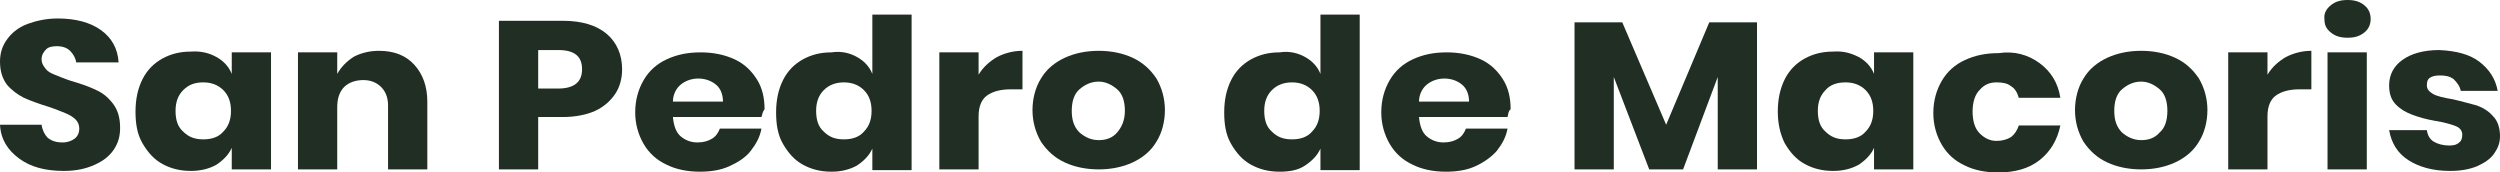 <?xml version="1.0" encoding="utf-8"?>
<!-- Generator: Adobe Illustrator 26.5.0, SVG Export Plug-In . SVG Version: 6.00 Build 0)  -->
<svg version="1.1" id="Layer_1" xmlns="http://www.w3.org/2000/svg" xmlns:xlink="http://www.w3.org/1999/xlink" x="0px" y="0px"
	 viewBox="0 0 324.7 22.4" style="enable-background:new 0 0 324.7 22.4;" xml:space="preserve">
<style type="text/css">
	.st0{enable-background:new    ;}
	.st1{fill:#202E24;}
</style>
<g class="st0">
	<path class="st1" d="M14.8,19.4c-0.6,0.9-1.4,1.5-2.5,2s-2.4,0.8-4,0.8c-2.4,0-4.3-0.5-5.8-1.6S0.1,18.1,0,16.2h5.4
		c0.1,0.7,0.4,1.3,0.8,1.7c0.5,0.4,1.1,0.6,1.9,0.6c0.7,0,1.2-0.2,1.6-0.5s0.6-0.8,0.6-1.3s-0.2-0.9-0.5-1.2S9,14.9,8.5,14.7
		s-1.2-0.5-2.1-0.8c-1.3-0.4-2.4-0.8-3.3-1.2c-0.8-0.4-1.6-1-2.2-1.7C0.3,10.2,0,9.2,0,8c0-1.1,0.3-2.1,1-3c0.6-0.8,1.5-1.5,2.6-1.9
		S6,2.4,7.5,2.4c2.3,0,4.2,0.5,5.6,1.5c1.4,1,2.2,2.4,2.3,4.2H9.9C9.8,7.5,9.5,7,9.1,6.6S8.1,6,7.4,6C6.8,6,6.3,6.1,6,6.4
		S5.4,7.1,5.4,7.7c0,0.5,0.2,0.8,0.5,1.2s0.7,0.6,1.2,0.8c0.5,0.2,1.2,0.5,2.1,0.8c1.4,0.4,2.5,0.8,3.3,1.2c0.9,0.4,1.6,1,2.2,1.8
		s0.9,1.8,0.9,3.1C15.6,17.6,15.4,18.5,14.8,19.4z"/>
	<path class="st1" d="M28.1,7.4c0.9,0.5,1.6,1.2,2,2.2V6.8h5.1V22h-5.1v-2.8c-0.4,0.9-1.1,1.6-2,2.2c-0.9,0.5-2,0.8-3.3,0.8
		c-1.4,0-2.6-0.3-3.7-0.9c-1.1-0.6-1.9-1.5-2.6-2.7s-0.9-2.6-0.9-4.1c0-1.6,0.3-3,0.9-4.2c0.6-1.2,1.5-2.1,2.6-2.7
		c1.1-0.6,2.3-0.9,3.7-0.9C26.1,6.6,27.2,6.9,28.1,7.4z M23.8,11.7c-0.7,0.7-1,1.6-1,2.7c0,1.2,0.3,2.1,1,2.7c0.7,0.7,1.5,1,2.6,1
		s2-0.3,2.6-1c0.7-0.7,1-1.6,1-2.7s-0.3-2-1-2.7s-1.6-1-2.6-1C25.3,10.7,24.5,11,23.8,11.7z"/>
	<path class="st1" d="M53.8,8.4c1.1,1.2,1.7,2.8,1.7,4.8V22h-5.1v-8.3c0-1-0.3-1.8-0.9-2.4c-0.6-0.6-1.4-0.9-2.3-0.9
		c-1,0-1.9,0.3-2.5,0.9s-0.9,1.5-0.9,2.6V22h-5.1V6.8h5.1v2.8C44.3,8.7,45,8,45.9,7.4c0.9-0.5,2.1-0.8,3.3-0.8
		C51.2,6.6,52.7,7.2,53.8,8.4z"/>
	<path class="st1" d="M69.9,15.2V22h-5.1V2.7h8.3c2.5,0,4.4,0.6,5.7,1.7c1.3,1.1,2,2.7,2,4.6c0,1.2-0.3,2.3-0.9,3.2
		c-0.6,0.9-1.5,1.7-2.6,2.2s-2.6,0.8-4.2,0.8H69.9L69.9,15.2z M75.6,9c0-1.7-1-2.5-3.1-2.5h-2.6v5h2.6C74.5,11.5,75.6,10.7,75.6,9z"
		/>
	<path class="st1" d="M98.9,15.2H87.4c0.1,1.1,0.4,2,1,2.5s1.3,0.8,2.2,0.8c0.8,0,1.4-0.2,1.9-0.5s0.8-0.8,1-1.3h5.4
		c-0.2,1.1-0.7,2-1.4,2.9s-1.7,1.5-2.8,2s-2.4,0.7-3.8,0.7c-1.6,0-3.1-0.3-4.3-0.9c-1.3-0.6-2.3-1.5-3-2.7s-1.1-2.6-1.1-4.1
		c0-1.6,0.4-3,1.1-4.2s1.7-2.1,3-2.7s2.7-0.9,4.4-0.9c1.6,0,3.1,0.3,4.4,0.9s2.2,1.5,2.9,2.6c0.7,1.1,1,2.4,1,3.9
		C99.1,14.4,99,14.8,98.9,15.2z M93,11c-0.6-0.5-1.4-0.8-2.3-0.8S89,10.5,88.4,11c-0.6,0.5-1,1.3-1,2.2h6.5
		C93.9,12.3,93.6,11.5,93,11z"/>
	<path class="st1" d="M111.3,7.4c0.9,0.5,1.6,1.2,2,2.2V1.9h5.1v20.2h-5.1v-2.8c-0.4,0.9-1.1,1.6-2,2.2c-0.9,0.5-2,0.8-3.3,0.8
		c-1.4,0-2.6-0.3-3.7-0.9s-1.9-1.5-2.6-2.7s-0.9-2.6-0.9-4.1c0-1.6,0.3-3,0.9-4.2s1.5-2.1,2.6-2.7s2.3-0.9,3.7-0.9
		C109.3,6.6,110.4,6.9,111.3,7.4z M107,11.7c-0.7,0.7-1,1.6-1,2.7c0,1.2,0.3,2.1,1,2.7c0.7,0.7,1.5,1,2.6,1s2-0.3,2.6-1
		c0.7-0.7,1-1.6,1-2.7s-0.3-2-1-2.7s-1.6-1-2.6-1S107.7,11,107,11.7z"/>
	<path class="st1" d="M129.5,7.4c1-0.5,2.1-0.8,3.3-0.8v5h-1.5c-1.4,0-2.4,0.3-3.1,0.8c-0.7,0.5-1.1,1.4-1.1,2.7V22H122V6.8h5.1v2.9
		C127.7,8.7,128.5,8,129.5,7.4z"/>
	<path class="st1" d="M147.1,7.5c1.3,0.6,2.3,1.5,3.1,2.7c0.7,1.2,1.1,2.6,1.1,4.1s-0.4,3-1.1,4.1c-0.7,1.2-1.8,2.1-3.1,2.7
		s-2.8,0.9-4.4,0.9s-3.1-0.3-4.4-0.9c-1.3-0.6-2.3-1.5-3.1-2.7c-0.7-1.2-1.1-2.6-1.1-4.1s0.4-3,1.1-4.1c0.7-1.2,1.8-2.1,3.1-2.7
		s2.8-0.9,4.4-0.9S145.8,6.9,147.1,7.5z M140.2,11.6c-0.7,0.6-1,1.6-1,2.8s0.3,2.1,1,2.8c0.7,0.6,1.5,1,2.5,1s1.8-0.3,2.4-1
		s1-1.6,1-2.8s-0.3-2.2-1-2.8s-1.5-1-2.4-1C141.7,10.6,140.9,11,140.2,11.6z"/>
	<path class="st1" d="M169.5,7.4c0.9,0.5,1.6,1.2,2,2.2V1.9h5.1v20.2h-5.1v-2.8c-0.4,0.9-1.1,1.6-2,2.2s-2,0.8-3.3,0.8
		c-1.4,0-2.6-0.3-3.7-0.9c-1.1-0.6-1.9-1.5-2.6-2.7s-0.9-2.6-0.9-4.1c0-1.6,0.3-3,0.9-4.2s1.5-2.1,2.6-2.7s2.3-0.9,3.7-0.9
		C167.5,6.6,168.6,6.9,169.5,7.4z M165.2,11.7c-0.7,0.7-1,1.6-1,2.7c0,1.2,0.3,2.1,1,2.7c0.7,0.7,1.5,1,2.6,1s2-0.3,2.6-1
		c0.7-0.7,1-1.6,1-2.7s-0.3-2-1-2.7s-1.6-1-2.6-1C166.8,10.7,165.9,11,165.2,11.7z"/>
	<path class="st1" d="M195.8,15.2h-11.5c0.1,1.1,0.4,2,1,2.5s1.3,0.8,2.2,0.8c0.8,0,1.4-0.2,1.9-0.5s0.8-0.8,1-1.3h5.4
		c-0.2,1.1-0.7,2-1.4,2.9c-0.7,0.8-1.7,1.5-2.8,2s-2.4,0.7-3.8,0.7c-1.6,0-3.1-0.3-4.3-0.9c-1.3-0.6-2.3-1.5-3-2.7s-1.1-2.6-1.1-4.1
		c0-1.6,0.4-3,1.1-4.2s1.7-2.1,3-2.7s2.7-0.9,4.4-0.9c1.6,0,3.1,0.3,4.4,0.9c1.3,0.6,2.2,1.5,2.9,2.6s1,2.4,1,3.9
		C195.9,14.4,195.9,14.8,195.8,15.2z M189.9,11c-0.6-0.5-1.4-0.8-2.3-0.8c-0.9,0-1.7,0.3-2.3,0.8s-1,1.3-1,2.2h6.5
		C190.8,12.3,190.5,11.5,189.9,11z"/>
	<path class="st1" d="M228.2,2.9V22h-5.1V10l-4.5,12h-4.4l-4.6-12v12h-5.1V2.9h6.2l5.7,13.3L222,2.9H228.2z"/>
	<path class="st1" d="M241.4,7.4c0.9,0.5,1.6,1.2,2,2.2V6.8h5.1V22h-5.1v-2.8c-0.4,0.9-1.1,1.6-2,2.2c-0.9,0.5-2,0.8-3.3,0.8
		c-1.4,0-2.6-0.3-3.7-0.9c-1.1-0.6-1.9-1.5-2.6-2.7c-0.6-1.2-0.9-2.6-0.9-4.1c0-1.6,0.3-3,0.9-4.2c0.6-1.2,1.5-2.1,2.6-2.7
		s2.3-0.9,3.7-0.9C239.4,6.6,240.4,6.9,241.4,7.4z M237.1,11.7c-0.7,0.7-1,1.6-1,2.7c0,1.2,0.3,2.1,1,2.7c0.7,0.7,1.5,1,2.6,1
		s2-0.3,2.6-1c0.7-0.7,1-1.6,1-2.7s-0.3-2-1-2.7s-1.6-1-2.6-1C238.6,10.7,237.7,11,237.1,11.7z"/>
	<path class="st1" d="M264.9,8.2c1.5,1.1,2.4,2.6,2.7,4.5h-5.4c-0.2-0.7-0.5-1.2-1-1.5c-0.5-0.4-1.1-0.5-1.9-0.5
		c-0.9,0-1.6,0.3-2.2,1c-0.6,0.6-0.9,1.6-0.9,2.8s0.3,2.2,0.9,2.8s1.3,1,2.2,1c0.8,0,1.4-0.2,1.9-0.5c0.5-0.4,0.8-0.9,1-1.5h5.4
		c-0.4,1.9-1.3,3.4-2.7,4.5s-3.2,1.6-5.4,1.6c-1.6,0-3.1-0.3-4.3-0.9c-1.3-0.6-2.3-1.5-3-2.7s-1.1-2.6-1.1-4.1c0-1.6,0.4-3,1.1-4.2
		s1.7-2.1,3-2.7s2.7-0.9,4.4-0.9C261.6,6.6,263.4,7.1,264.9,8.2z"/>
	<path class="st1" d="M282.5,7.5c1.3,0.6,2.3,1.5,3.1,2.7c0.7,1.2,1.1,2.6,1.1,4.1s-0.4,3-1.1,4.1c-0.7,1.2-1.8,2.1-3.1,2.7
		c-1.3,0.6-2.8,0.9-4.4,0.9s-3.1-0.3-4.4-0.9s-2.3-1.5-3.1-2.7c-0.7-1.2-1.1-2.6-1.1-4.1s0.4-3,1.1-4.1c0.7-1.2,1.8-2.1,3.1-2.7
		c1.3-0.6,2.8-0.9,4.4-0.9S281.2,6.9,282.5,7.5z M275.6,11.6c-0.7,0.6-1,1.6-1,2.8s0.3,2.1,1,2.8c0.7,0.6,1.5,1,2.5,1s1.8-0.3,2.4-1
		c0.7-0.6,1-1.6,1-2.8s-0.3-2.2-1-2.8c-0.7-0.6-1.5-1-2.4-1C277.1,10.6,276.3,11,275.6,11.6z"/>
	<path class="st1" d="M296.9,7.4c1-0.5,2.1-0.8,3.3-0.8v5h-1.5c-1.4,0-2.4,0.3-3.1,0.8s-1.1,1.4-1.1,2.7V22h-5.1V6.8h5.1v2.9
		C295.1,8.7,295.9,8,296.9,7.4z"/>
	<path class="st1" d="M302.7,0.7c0.6-0.5,1.3-0.7,2.2-0.7s1.6,0.2,2.2,0.7s0.8,1.1,0.8,1.8c0,0.7-0.3,1.3-0.8,1.7
		c-0.6,0.5-1.3,0.7-2.2,0.7s-1.6-0.2-2.2-0.7s-0.8-1-0.8-1.7C301.8,1.8,302.1,1.2,302.7,0.7z M307.4,6.8V22h-5.1V6.8H307.4z"/>
	<path class="st1" d="M322,8c1.3,1,2.1,2.2,2.4,3.8h-4.8c-0.1-0.6-0.5-1.1-0.9-1.5c-0.5-0.4-1.1-0.5-1.8-0.5c-0.6,0-1,0.1-1.3,0.3
		c-0.3,0.2-0.4,0.5-0.4,1s0.3,0.8,0.8,1.1s1.4,0.5,2.6,0.7c1.3,0.3,2.3,0.6,3.1,0.8c0.8,0.3,1.5,0.7,2.1,1.4
		c0.6,0.6,0.9,1.5,0.9,2.6c0,0.9-0.3,1.6-0.8,2.3s-1.3,1.2-2.2,1.6c-1,0.4-2.1,0.6-3.5,0.6c-2.2,0-4-0.5-5.4-1.4s-2.2-2.2-2.5-3.9
		h4.9c0.1,0.7,0.4,1.2,0.9,1.5s1.2,0.5,2,0.5c0.6,0,1-0.1,1.3-0.4c0.3-0.2,0.4-0.6,0.4-1c0-0.5-0.3-0.9-0.8-1.1s-1.4-0.5-2.7-0.7
		c-1.2-0.2-2.2-0.5-3-0.8s-1.5-0.7-2.1-1.3s-0.9-1.4-0.9-2.5c0-1.4,0.6-2.5,1.7-3.3s2.7-1.3,4.8-1.3C319.1,6.6,320.8,7.1,322,8z"/>
</g>
</svg>
